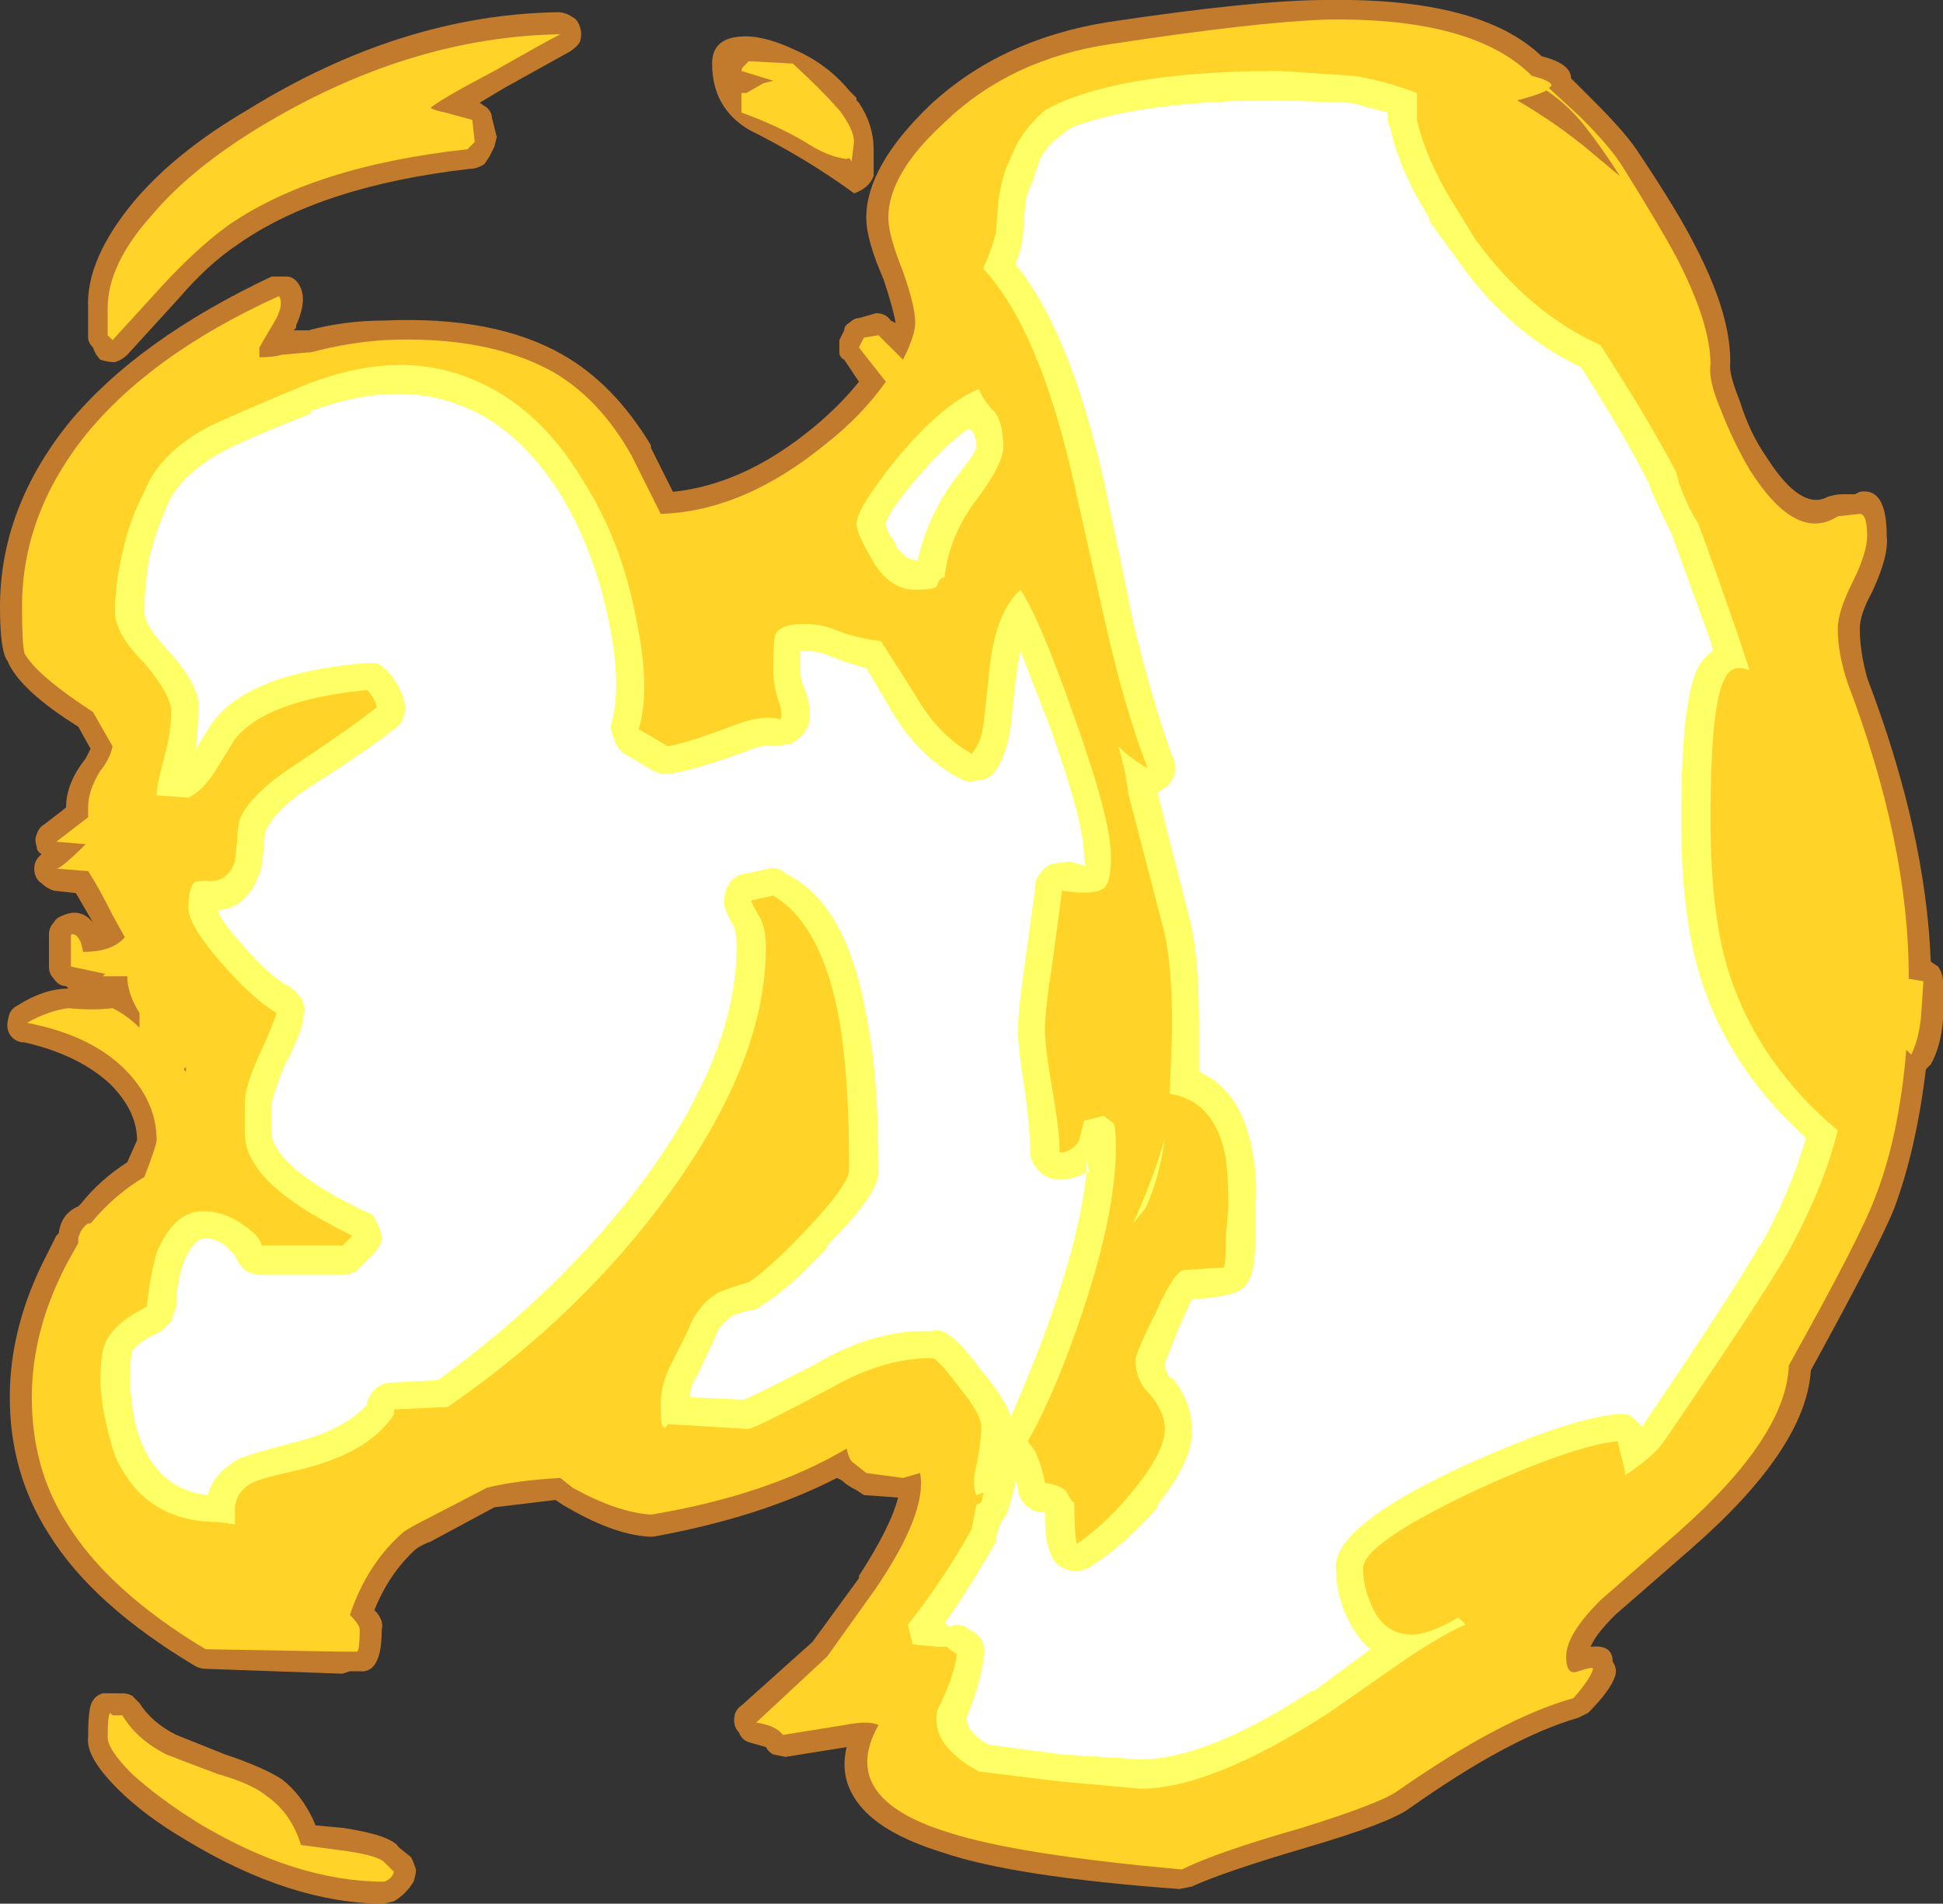 <?xml version="1.0" encoding="UTF-8" standalone="no"?>
<svg xmlns:ffdec="https://www.free-decompiler.com/flash" xmlns:xlink="http://www.w3.org/1999/xlink" ffdec:objectType="shape" height="38.9px" width="39.7px" xmlns="http://www.w3.org/2000/svg">
  <rect width="100%" height="100%" fill="#333333" stroke="none"/>
  <g transform="matrix(1.0, 0.0, 0.0, 1.0, -1.0, 22.25)">
    <path d="M17.2 -21.25 Q17.9 -20.95 18.35 -20.4 L18.5 -20.25 18.5 -20.2 18.55 -20.15 Q18.85 -19.7 18.85 -19.2 18.85 -18.75 18.85 -18.65 18.75 -18.4 18.45 -18.3 17.5 -19.0 16.3 -19.6 15.55 -20.05 15.55 -20.95 15.55 -21.45 16.1 -21.5 16.55 -21.55 17.2 -21.25 M12.85 -21.4 Q12.8 -21.3 12.65 -21.2 L11.3 -20.45 10.8 -20.15 10.95 -20.05 Q11.05 -19.95 11.05 -19.85 L11.15 -19.45 11.1 -19.25 11.0 -19.05 10.9 -18.9 Q10.75 -18.8 10.6 -18.8 7.55 -18.45 5.85 -17.25 5.25 -16.85 4.65 -16.15 L3.6 -15.0 Q3.5 -14.9 3.35 -14.85 3.2 -14.85 3.05 -14.9 2.95 -15.0 2.9 -15.15 2.8 -15.25 2.8 -15.35 L2.8 -15.95 Q2.75 -16.95 3.75 -18.15 4.6 -19.15 6.05 -20.0 9.2 -21.95 12.4 -22.0 12.55 -22.0 12.7 -21.9 12.8 -21.85 12.85 -21.7 12.9 -21.55 12.85 -21.4 M12.5 -15.0 Q13.55 -14.4 14.3 -13.15 L14.3 -13.1 14.75 -12.2 Q16.2 -12.35 17.6 -13.5 18.15 -13.95 18.55 -14.45 L18.25 -14.9 Q18.15 -14.95 18.15 -15.05 18.15 -15.2 18.15 -15.3 L18.25 -15.5 Q18.25 -15.6 18.35 -15.65 18.45 -15.75 18.55 -15.75 L18.9 -15.85 Q19.1 -15.85 19.2 -15.7 L19.3 -15.65 Q19.25 -15.95 19.05 -16.55 18.7 -17.35 18.7 -17.8 18.7 -18.85 20.0 -20.1 21.45 -21.45 23.65 -21.8 26.65 -22.25 28.1 -22.25 31.25 -22.3 32.5 -21.1 33.1 -20.95 33.1 -20.65 L33.6 -20.15 Q34.25 -19.5 34.5 -19.1 35.3 -17.9 35.65 -17.2 36.4 -15.75 36.35 -14.75 36.35 -14.55 36.55 -14.05 36.75 -13.4 37.1 -12.9 37.8 -11.8 38.35 -12.1 38.5 -12.15 38.65 -12.15 L38.9 -12.15 39.0 -12.2 Q39.55 -12.3 39.55 -11.3 39.6 -10.9 39.25 -10.15 39.0 -9.7 39.0 -9.4 39.0 -8.95 39.15 -8.4 40.35 -5.25 40.45 -2.6 L40.6 -2.5 Q40.7 -2.35 40.7 -2.2 L40.7 -1.4 Q40.65 -0.85 40.45 -0.5 L40.35 -0.4 Q40.15 1.25 39.7 2.45 39.4 3.2 38.0 5.75 37.9 7.35 35.55 9.4 L34.0 10.75 Q33.6 11.15 33.5 11.4 33.95 11.35 33.95 11.7 34.05 11.85 34.0 12.0 33.9 12.3 33.45 12.75 L33.25 12.85 Q31.85 13.25 29.8 14.7 29.4 15.0 27.7 15.5 26.0 16.0 25.35 16.3 L25.1 16.35 Q21.7 16.1 20.25 15.6 18.95 15.2 18.5 14.55 18.15 14.05 18.3 13.45 L17.05 13.65 16.8 13.6 Q16.7 13.55 16.65 13.45 L16.3 13.35 Q16.15 13.3 16.1 13.15 16.0 13.05 16.0 12.9 16.0 12.7 16.15 12.6 L17.6 11.3 18.55 10.0 18.55 9.95 Q19.2 8.95 19.35 8.35 L18.65 8.3 18.5 8.2 Q18.3 8.1 18.2 8.0 L18.1 7.95 Q16.55 8.75 14.35 9.15 L14.25 9.15 Q13.5 9.1 12.5 8.5 L12.35 8.4 11.1 8.55 9.8 9.25 Q9.65 9.3 9.5 9.4 8.95 9.9 8.65 10.65 8.85 10.85 8.8 11.05 8.8 11.95 8.35 11.9 L8.15 11.9 8.0 11.95 5.2 11.85 Q5.1 11.85 5.0 11.8 2.9 10.55 2.0 9.1 1.2 7.85 1.2 6.3 1.2 4.85 1.95 3.4 L2.15 3.0 2.2 2.95 Q2.25 2.55 2.6 2.4 L2.65 2.35 Q3.05 1.85 3.6 1.5 L3.8 1.05 Q3.8 0.45 3.25 -0.1 2.6 -0.7 1.5 -0.95 1.35 -0.95 1.25 -1.05 1.15 -1.15 1.15 -1.3 1.15 -1.4 1.2 -1.55 1.25 -1.65 1.35 -1.7 1.9 -2.05 2.4 -2.05 L2.35 -2.1 Q2.2 -2.1 2.1 -2.25 2.0 -2.35 2.0 -2.5 L2.0 -3.15 Q2.0 -3.3 2.1 -3.4 2.15 -3.5 2.3 -3.55 2.65 -3.7 2.9 -3.4 L2.55 -4.0 2.1 -4.05 Q1.95 -4.1 1.85 -4.2 1.7 -4.3 1.7 -4.5 1.7 -4.65 1.8 -4.75 L1.85 -4.8 Q1.75 -4.85 1.75 -4.95 1.7 -5.1 1.75 -5.2 1.8 -5.35 1.9 -5.4 L2.35 -5.75 Q2.35 -6.25 2.75 -6.75 L2.85 -6.95 2.6 -7.4 Q1.4 -8.15 1.15 -8.75 1.0 -8.95 1.0 -9.85 1.0 -11.85 2.4 -13.6 3.8 -15.3 6.55 -16.6 L6.85 -16.6 Q7.0 -16.6 7.1 -16.45 7.3 -16.15 7.05 -15.6 L7.05 -15.55 7.0 -15.5 7.3 -15.5 Q8.05 -15.7 8.85 -15.7 11.1 -15.8 12.5 -15.0 M2.9 12.5 Q2.95 12.4 3.1 12.35 L3.5 12.35 Q3.6 12.35 3.7 12.4 L3.85 12.55 Q4.1 12.95 4.6 13.2 4.85 13.3 5.6 13.6 6.35 13.85 6.75 14.1 7.2 14.45 7.45 15.05 L8.0 15.1 Q9.0 15.25 9.15 15.5 L9.4 15.7 Q9.45 15.8 9.5 15.95 9.5 16.05 9.45 16.2 9.3 16.45 9.05 16.6 L8.85 16.65 Q6.95 16.65 4.8 15.35 3.95 14.85 3.4 14.3 2.75 13.65 2.8 13.25 2.8 12.6 2.9 12.5" fill="#ff9a2b" fill-opacity="0.702" fill-rule="evenodd" stroke="none"/>
    <path d="M16.2 -20.9 L16.3 -21.0 17.2 -20.95 Q17.8 -20.4 18.1 -20.05 L18.15 -20.0 Q18.45 -19.6 18.45 -19.35 L18.4 -18.95 Q18.35 -19.05 18.3 -19.0 17.9 -19.05 17.45 -19.35 16.85 -19.7 16.15 -19.95 L16.15 -20.35 16.25 -20.35 16.6 -20.55 16.8 -20.6 16.15 -20.8 Q16.15 -20.85 16.2 -20.9 M19.45 -14.9 Q19.7 -15.4 19.7 -15.65 19.7 -16.0 19.45 -16.7 19.15 -17.45 19.15 -17.8 19.15 -18.7 20.3 -19.75 21.65 -21.05 23.7 -21.35 26.65 -21.8 28.1 -21.85 31.1 -21.9 32.3 -20.7 32.7 -20.6 32.7 -20.5 L32.65 -20.45 33.3 -19.85 Q33.9 -19.25 34.15 -18.85 34.9 -17.65 35.25 -17.0 35.95 -15.65 35.95 -14.8 35.9 -14.5 36.15 -13.9 36.4 -13.25 36.75 -12.65 37.7 -11.15 38.55 -11.7 L39.0 -11.75 Q39.15 -11.75 39.15 -11.3 39.15 -10.95 38.85 -10.35 38.55 -9.75 38.55 -9.4 38.55 -8.9 38.75 -8.3 40.0 -5.0 40.0 -2.3 L40.0 -2.25 40.3 -2.2 40.25 -1.45 Q40.2 -1.0 40.05 -0.7 L39.95 -0.8 Q39.8 1.0 39.3 2.25 39.0 3.05 37.55 5.65 37.5 7.1 35.3 9.05 L33.7 10.45 Q33.0 11.15 33.0 11.6 33.0 12.0 33.25 11.9 33.55 11.8 33.55 11.85 33.5 12.05 33.15 12.45 31.7 12.85 29.55 14.35 29.2 14.6 27.6 15.1 25.85 15.6 25.15 15.95 21.8 15.65 20.4 15.2 18.1 14.5 18.95 13.0 18.75 12.9 18.25 13.0 L17.0 13.2 16.95 13.15 Q16.8 13.0 16.45 12.95 L17.9 11.6 18.9 10.2 Q19.95 8.65 19.8 7.85 L19.45 7.95 18.7 7.85 18.45 7.65 Q18.35 7.6 18.3 7.35 16.7 8.3 14.3 8.7 13.6 8.65 12.7 8.15 L12.45 7.95 Q11.55 8.0 10.95 8.15 L9.6 8.85 Q9.4 8.95 9.25 9.05 8.5 9.7 8.15 10.75 8.35 10.95 8.35 11.05 8.35 11.45 8.3 11.5 L8.0 11.5 5.2 11.45 Q3.2 10.25 2.35 8.85 1.65 7.75 1.65 6.3 1.65 4.95 2.35 3.6 L2.6 3.15 2.6 3.05 Q2.65 2.85 2.8 2.75 L2.85 2.75 Q3.35 2.15 3.95 1.8 4.2 1.15 4.2 1.05 4.2 0.25 3.55 -0.4 2.85 -1.1 1.55 -1.35 2.0 -1.6 2.4 -1.65 2.9 -1.6 3.3 -1.65 3.6 -1.5 3.85 -1.25 L3.85 -1.55 Q3.6 -1.95 3.6 -2.3 L3.1 -2.3 3.15 -2.35 2.45 -2.5 2.45 -3.15 Q2.55 -3.2 2.65 -3.0 L2.7 -2.8 Q3.3 -2.8 3.55 -3.1 L3.3 -3.55 Q3.0 -4.15 2.8 -4.45 L2.15 -4.5 Q2.25 -4.5 2.75 -5.0 L2.15 -5.05 2.8 -5.55 2.8 -5.75 Q2.8 -6.1 3.05 -6.5 3.25 -6.75 3.3 -7.0 L2.9 -7.7 Q1.75 -8.45 1.5 -8.9 1.45 -9.1 1.45 -9.85 1.45 -11.7 2.7 -13.3 4.05 -15.0 6.7 -16.2 6.8 -16.05 6.65 -15.75 L6.3 -15.15 6.3 -14.95 Q6.6 -14.95 6.75 -15.0 L7.3 -15.05 7.35 -15.05 Q8.1 -15.25 8.85 -15.3 10.95 -15.4 12.3 -14.65 13.25 -14.1 13.9 -12.95 L14.5 -11.75 Q16.2 -11.8 17.9 -13.2 18.6 -13.75 19.1 -14.45 L18.55 -15.15 18.65 -15.35 18.95 -15.4 19.45 -14.9 M3.2 -15.4 L3.2 -15.95 Q3.2 -16.85 4.1 -17.85 4.9 -18.8 6.3 -19.65 9.35 -21.5 12.45 -21.55 12.15 -21.4 11.1 -20.8 10.05 -20.25 9.8 -20.05 9.85 -20.0 10.1 -19.95 L10.65 -19.8 10.7 -19.35 10.55 -19.2 Q7.35 -18.85 5.6 -17.6 5.0 -17.15 4.35 -16.45 L3.3 -15.3 3.2 -15.4 M4.8 -0.45 L4.75 -0.4 4.8 -0.35 4.8 -0.45 M32.0 -20.2 Q32.85 -19.7 33.5 -19.15 L34.1 -18.65 Q33.75 -19.2 33.4 -19.65 33.05 -20.1 32.6 -20.4 32.4 -20.3 32.0 -20.2 M4.4 13.6 Q4.65 13.7 5.45 14.0 6.15 14.2 6.45 14.45 6.95 14.8 7.15 15.45 L7.9 15.55 Q8.7 15.65 8.85 15.8 L9.05 16.0 Q9.0 16.15 8.85 16.2 7.05 16.2 5.05 15.0 4.25 14.5 3.7 14.0 3.2 13.5 3.2 13.25 3.2 12.8 3.25 12.75 L3.3 12.8 3.5 12.8 Q3.8 13.3 4.4 13.6" fill="#ffd327" fill-rule="evenodd" stroke="none"/>
    <path d="M21.1 -16.8 Q21.25 -17.1 21.35 -17.5 L21.4 -18.15 Q21.45 -18.5 21.55 -18.8 L21.75 -19.25 Q21.95 -19.65 22.35 -20.0 L22.65 -20.15 Q24.15 -20.8 27.15 -20.8 L28.65 -20.7 Q29.3 -20.6 29.95 -20.35 L29.95 -19.8 Q30.15 -18.95 30.75 -18.0 L31.15 -17.35 Q32.25 -15.85 33.7 -15.2 34.7 -13.65 35.25 -12.6 L35.3 -12.4 Q35.45 -11.95 35.7 -11.55 36.0 -10.75 36.5 -9.3 L36.75 -8.55 Q36.4 -8.7 36.25 -8.4 35.95 -7.9 35.95 -5.5 35.95 -3.5 36.35 -2.3 36.95 -0.5 38.55 0.85 38.25 2.05 37.5 3.4 36.95 4.35 35.0 7.2 34.8 7.5 34.2 7.9 L34.2 7.8 34.05 7.2 Q33.1 7.3 31.05 8.25 28.85 9.3 28.85 9.8 28.85 10.15 29.0 10.5 29.25 11.15 29.85 11.15 30.2 11.15 30.8 10.8 L30.95 10.95 Q30.65 11.05 29.8 11.6 L28.15 12.75 Q25.75 14.3 24.3 14.3 L22.65 14.15 21.0 13.95 Q20.0 13.4 20.15 12.7 20.5 12.0 20.55 11.55 L20.4 11.45 20.35 11.4 20.15 11.4 19.65 11.35 19.55 10.95 Q20.3 10.0 20.85 9.0 L20.95 8.5 21.05 8.45 21.1 8.25 20.95 8.3 Q20.85 8.05 20.95 7.7 21.05 7.2 21.05 6.9 21.05 6.65 20.6 6.1 20.15 5.5 20.05 5.5 19.05 5.5 18.0 6.1 16.6 6.85 16.3 6.95 L14.65 6.85 Q14.6 6.95 14.55 6.9 14.5 6.9 14.5 6.45 14.5 6.0 14.75 5.55 L15.05 4.95 Q15.25 4.4 15.7 4.15 15.95 4.05 16.3 3.95 16.75 3.65 17.5 2.85 18.35 1.95 18.35 1.65 18.35 -0.25 18.15 -1.4 17.8 -3.35 16.8 -3.95 L16.35 -3.85 Q16.35 -3.8 16.5 -3.55 16.65 -3.3 16.65 -2.9 16.65 -0.6 14.7 2.1 12.9 4.6 10.15 6.5 L9.05 6.55 9.05 6.65 Q8.55 7.45 7.05 7.8 6.35 7.95 6.15 8.05 5.8 8.25 5.8 8.6 5.8 8.8 5.8 8.9 L5.45 8.85 Q3.95 8.85 3.35 7.5 3.2 7.05 3.1 6.5 L3.05 6.05 Q3.05 5.3 3.2 5.1 3.4 4.75 4.0 4.45 4.05 3.9 4.2 3.35 4.55 2.5 5.15 2.5 5.6 2.5 6.0 2.8 6.3 3.0 6.35 3.2 L8.0 3.2 8.2 3.0 Q6.55 2.2 6.15 1.45 6.0 1.2 6.0 0.85 L6.0 0.3 Q6.0 -0.05 6.3 -0.7 6.6 -1.35 6.65 -1.55 6.15 -1.85 5.5 -2.6 4.85 -3.35 4.85 -3.7 4.85 -4.05 4.95 -4.2 5.0 -4.25 5.2 -4.25 5.65 -4.2 5.8 -4.65 L5.85 -5.1 Q5.85 -5.5 6.0 -5.7 6.3 -6.15 7.0 -6.6 8.2 -7.4 8.7 -7.8 8.65 -8.0 8.5 -8.15 6.45 -7.95 5.8 -7.15 L5.4 -6.5 Q5.15 -6.1 4.85 -5.95 L4.2 -6.0 Q4.2 -6.2 4.35 -6.75 4.5 -7.3 4.5 -7.7 4.5 -8.05 3.95 -8.7 3.35 -9.3 3.35 -9.75 3.35 -10.3 3.5 -10.95 3.65 -11.65 3.95 -12.2 4.25 -13.0 5.3 -13.55 5.95 -13.85 7.15 -14.35 9.1 -15.15 10.65 -14.5 12.0 -13.95 12.9 -12.45 13.7 -11.2 14.0 -9.6 14.3 -8.15 14.05 -7.35 L14.65 -7.0 Q15.15 -7.1 16.05 -7.45 16.6 -7.65 16.95 -7.55 17.0 -7.7 16.9 -7.95 16.8 -8.25 16.8 -8.6 16.8 -9.2 16.85 -9.3 16.95 -9.5 17.45 -9.5 17.8 -9.5 18.15 -9.35 18.55 -9.2 19.0 -9.15 L19.7 -8.05 Q20.15 -7.25 20.85 -6.85 21.05 -7.05 21.1 -7.5 L21.2 -8.4 Q21.3 -9.7 21.85 -10.2 22.25 -9.6 22.95 -7.6 23.7 -5.5 23.7 -4.75 23.7 -4.2 23.55 -4.1 23.35 -3.95 22.7 -4.05 L22.5 -2.55 Q22.35 -1.6 22.35 -1.2 22.35 -0.85 22.5 0.0 22.65 0.85 22.65 1.3 22.9 1.3 23.05 1.05 L23.15 0.65 23.55 0.55 23.75 0.7 Q23.8 0.75 23.8 1.2 23.8 2.8 22.8 5.45 22.4 6.5 22.0 7.2 L22.15 7.4 Q22.3 7.75 22.35 8.05 22.7 8.1 22.8 8.25 22.9 8.45 22.95 8.45 22.95 9.05 23.0 9.3 23.65 8.85 24.2 8.15 24.8 7.4 24.8 6.95 24.8 6.6 24.5 6.25 24.2 5.95 24.2 5.55 24.2 5.4 24.6 4.6 25.0 3.7 25.2 3.7 L26.0 3.65 Q26.05 3.6 26.05 3.0 L26.1 2.4 Q26.1 1.9 26.05 1.45 25.85 0.25 24.9 0.1 L24.95 -1.25 Q24.95 -2.65 24.75 -3.35 L24.05 -6.05 Q24.0 -6.5 23.85 -7.0 24.1 -6.75 24.45 -6.55 24.0 -7.7 23.6 -9.45 L22.95 -12.35 Q22.25 -15.5 21.1 -16.75 L21.1 -16.8 M21.5 -13.1 Q21.5 -12.8 21.0 -12.1 20.4 -11.35 20.3 -10.45 20.2 -10.45 20.15 -10.3 20.15 -10.2 19.7 -10.2 19.15 -10.2 18.8 -10.85 18.5 -11.35 18.5 -11.55 18.5 -11.85 19.3 -12.85 20.25 -14.0 21.0 -14.3 21.1 -14.05 21.35 -13.8 21.5 -13.55 21.5 -13.1 M24.4 2.45 L24.15 2.75 Q24.6 1.75 24.8 1.0 24.7 1.8 24.4 2.45" fill="#ffff66" fill-rule="evenodd" stroke="none"/>
    <path d="M22.9 -19.65 Q24.35 -20.2 27.15 -20.2 L28.55 -20.15 28.6 -20.15 29.35 -19.95 29.35 -19.8 29.4 -19.65 Q29.6 -18.75 30.2 -17.8 30.2 -17.7 30.3 -17.6 L30.7 -17.05 Q31.8 -15.45 33.3 -14.75 34.2 -13.35 34.7 -12.35 L34.75 -12.2 Q34.95 -11.75 35.15 -11.35 L35.95 -9.15 36.0 -8.95 Q35.85 -8.85 35.75 -8.7 35.35 -8.15 35.35 -5.5 35.35 -3.4 35.8 -2.1 36.4 -0.35 37.9 1.0 37.6 2.05 37.0 3.15 L36.95 3.2 Q36.45 4.1 34.55 6.9 L34.4 6.75 Q34.25 6.6 34.0 6.65 33.0 6.75 30.8 7.75 28.15 9.0 28.3 9.85 28.3 10.3 28.5 10.75 28.7 11.2 29.0 11.45 L27.85 12.3 27.8 12.3 Q25.65 13.7 24.3 13.7 L22.7 13.6 21.2 13.4 Q20.75 13.15 20.75 12.85 21.05 12.1 21.1 11.6 21.15 11.45 21.05 11.25 20.95 11.1 20.8 11.05 L20.75 11.0 Q20.65 10.95 20.55 10.95 20.45 10.95 20.4 11.0 L20.3 10.9 20.35 10.85 Q20.9 10.05 21.35 9.25 L21.35 9.15 21.45 8.85 Q21.55 8.75 21.6 8.6 L21.7 8.25 21.75 8.0 21.8 8.15 Q21.8 8.35 21.95 8.5 22.1 8.65 22.3 8.65 L22.35 8.65 Q22.35 9.25 22.45 9.45 22.5 9.65 22.65 9.75 22.8 9.85 23.0 9.85 23.15 9.85 23.3 9.75 24.0 9.3 24.65 8.55 L24.65 8.5 Q25.4 7.55 25.35 6.95 25.35 6.4 24.95 5.9 L24.9 5.9 Q24.8 5.75 24.8 5.6 L25.1 4.85 25.35 4.3 Q26.15 4.25 26.35 4.1 26.65 3.95 26.65 3.05 L26.65 2.45 Q26.7 1.85 26.6 1.35 26.4 0.05 25.5 -0.35 L25.5 -1.25 Q25.5 -2.75 25.3 -3.5 24.8 -5.45 24.65 -6.05 L24.8 -6.15 Q24.95 -6.25 25.0 -6.45 25.05 -6.6 24.95 -6.8 24.55 -7.9 24.15 -9.55 23.95 -10.55 23.55 -12.45 22.85 -15.5 21.75 -16.85 21.85 -17.1 21.9 -17.4 L21.95 -18.1 Q22.0 -18.35 22.1 -18.55 L22.25 -19.0 Q22.4 -19.3 22.7 -19.5 L22.75 -19.55 22.9 -19.65 M7.35 -13.85 Q9.1 -14.5 10.45 -13.95 11.6 -13.5 12.45 -12.15 13.15 -11.0 13.45 -9.5 13.7 -8.25 13.5 -7.5 13.45 -7.35 13.55 -7.15 13.6 -6.95 13.75 -6.85 L14.35 -6.5 Q14.55 -6.4 14.75 -6.45 15.3 -6.55 16.25 -6.9 16.6 -7.05 16.8 -7.0 L17.15 -7.05 Q17.35 -7.15 17.45 -7.3 17.65 -7.6 17.45 -8.15 17.35 -8.35 17.35 -8.6 L17.35 -8.95 17.45 -8.95 Q17.7 -8.95 17.95 -8.85 18.3 -8.7 18.7 -8.6 L19.2 -7.75 Q19.75 -6.8 20.6 -6.35 20.75 -6.25 20.95 -6.3 21.15 -6.3 21.3 -6.45 21.55 -6.75 21.65 -7.4 L21.75 -8.35 Q21.8 -8.7 21.85 -8.95 L22.45 -7.4 Q23.15 -5.45 23.15 -4.75 23.15 -4.6 23.2 -4.55 L22.85 -4.65 22.5 -4.6 Q22.35 -4.55 22.25 -4.4 22.15 -4.3 22.15 -4.1 L21.95 -2.65 Q21.8 -1.6 21.8 -1.2 21.8 -0.8 21.95 0.1 22.05 0.9 22.05 1.3 22.05 1.5 22.25 1.7 22.4 1.85 22.65 1.85 22.95 1.85 23.2 1.7 L23.2 1.45 23.25 1.7 23.2 1.7 Q23.05 3.15 22.25 5.25 21.9 6.15 21.65 6.7 21.55 6.35 21.05 5.75 20.35 4.8 20.05 4.95 18.9 4.9 17.7 5.6 16.55 6.2 16.2 6.35 L15.1 6.3 Q15.1 6.05 15.25 5.85 L15.6 5.1 Q15.7 4.8 15.95 4.65 16.15 4.55 16.45 4.5 L16.6 4.4 Q17.1 4.1 17.9 3.25 L17.9 3.2 Q19.0 2.1 18.95 1.65 18.95 -0.3 18.7 -1.5 18.3 -3.8 17.05 -4.4 16.9 -4.55 16.7 -4.5 L16.25 -4.4 Q16.05 -4.4 15.9 -4.2 15.8 -4.05 15.8 -3.85 15.75 -3.75 16.0 -3.3 16.05 -3.15 16.05 -2.9 16.05 -0.75 14.2 1.8 12.5 4.1 9.95 5.95 L9.0 6.0 Q8.8 6.0 8.65 6.15 8.55 6.25 8.5 6.4 L8.5 6.45 Q8.0 7.0 6.9 7.25 6.15 7.45 5.9 7.55 5.35 7.85 5.25 8.3 4.3 8.2 3.9 7.25 3.75 6.9 3.7 6.45 L3.65 6.05 Q3.65 5.55 3.7 5.4 L3.7 5.35 Q3.85 5.15 4.3 4.95 L4.5 4.75 Q4.55 4.6 4.6 4.45 4.6 4.0 4.75 3.55 4.9 3.15 5.15 3.05 5.45 3.05 5.65 3.25 L5.8 3.4 Q5.85 3.55 6.0 3.7 6.15 3.8 6.35 3.8 L8.0 3.8 Q8.25 3.8 8.4 3.6 L8.6 3.4 Q8.75 3.25 8.8 3.1 8.8 2.9 8.7 2.75 8.65 2.55 8.45 2.5 7.0 1.8 6.65 1.2 6.55 1.05 6.55 0.9 L6.55 0.3 Q6.6 0.05 6.8 -0.45 7.2 -1.2 7.2 -1.5 7.25 -1.7 7.15 -1.85 7.05 -2.0 6.9 -2.1 6.5 -2.3 5.95 -2.95 5.5 -3.45 5.45 -3.65 6.05 -3.7 6.3 -4.4 6.35 -4.45 6.4 -5.05 6.4 -5.3 6.5 -5.4 6.7 -5.75 7.3 -6.15 8.55 -6.95 9.05 -7.35 9.2 -7.45 9.25 -7.6 9.3 -7.8 9.25 -7.95 9.15 -8.3 8.9 -8.55 8.8 -8.65 8.7 -8.7 L8.45 -8.7 Q6.1 -8.5 5.35 -7.5 L5.0 -6.95 Q5.05 -7.4 5.05 -7.7 5.15 -8.2 4.35 -9.05 3.95 -9.5 3.95 -9.75 3.95 -10.25 4.05 -10.85 4.2 -11.45 4.45 -12.0 4.75 -12.6 5.6 -13.05 6.2 -13.35 7.35 -13.8 L7.35 -13.85 M20.95 -13.1 Q20.9 -12.95 20.5 -12.45 19.95 -11.7 19.75 -10.8 19.5 -10.8 19.3 -11.1 L19.3 -11.15 Q19.1 -11.4 19.1 -11.55 19.15 -11.8 19.75 -12.5 20.35 -13.2 20.8 -13.5 L20.85 -13.45 Q20.95 -13.35 20.95 -13.1 M23.2 1.0 L23.2 1.0" fill="#ffffff" fill-rule="evenodd" stroke="none"/>
  </g>
</svg>
